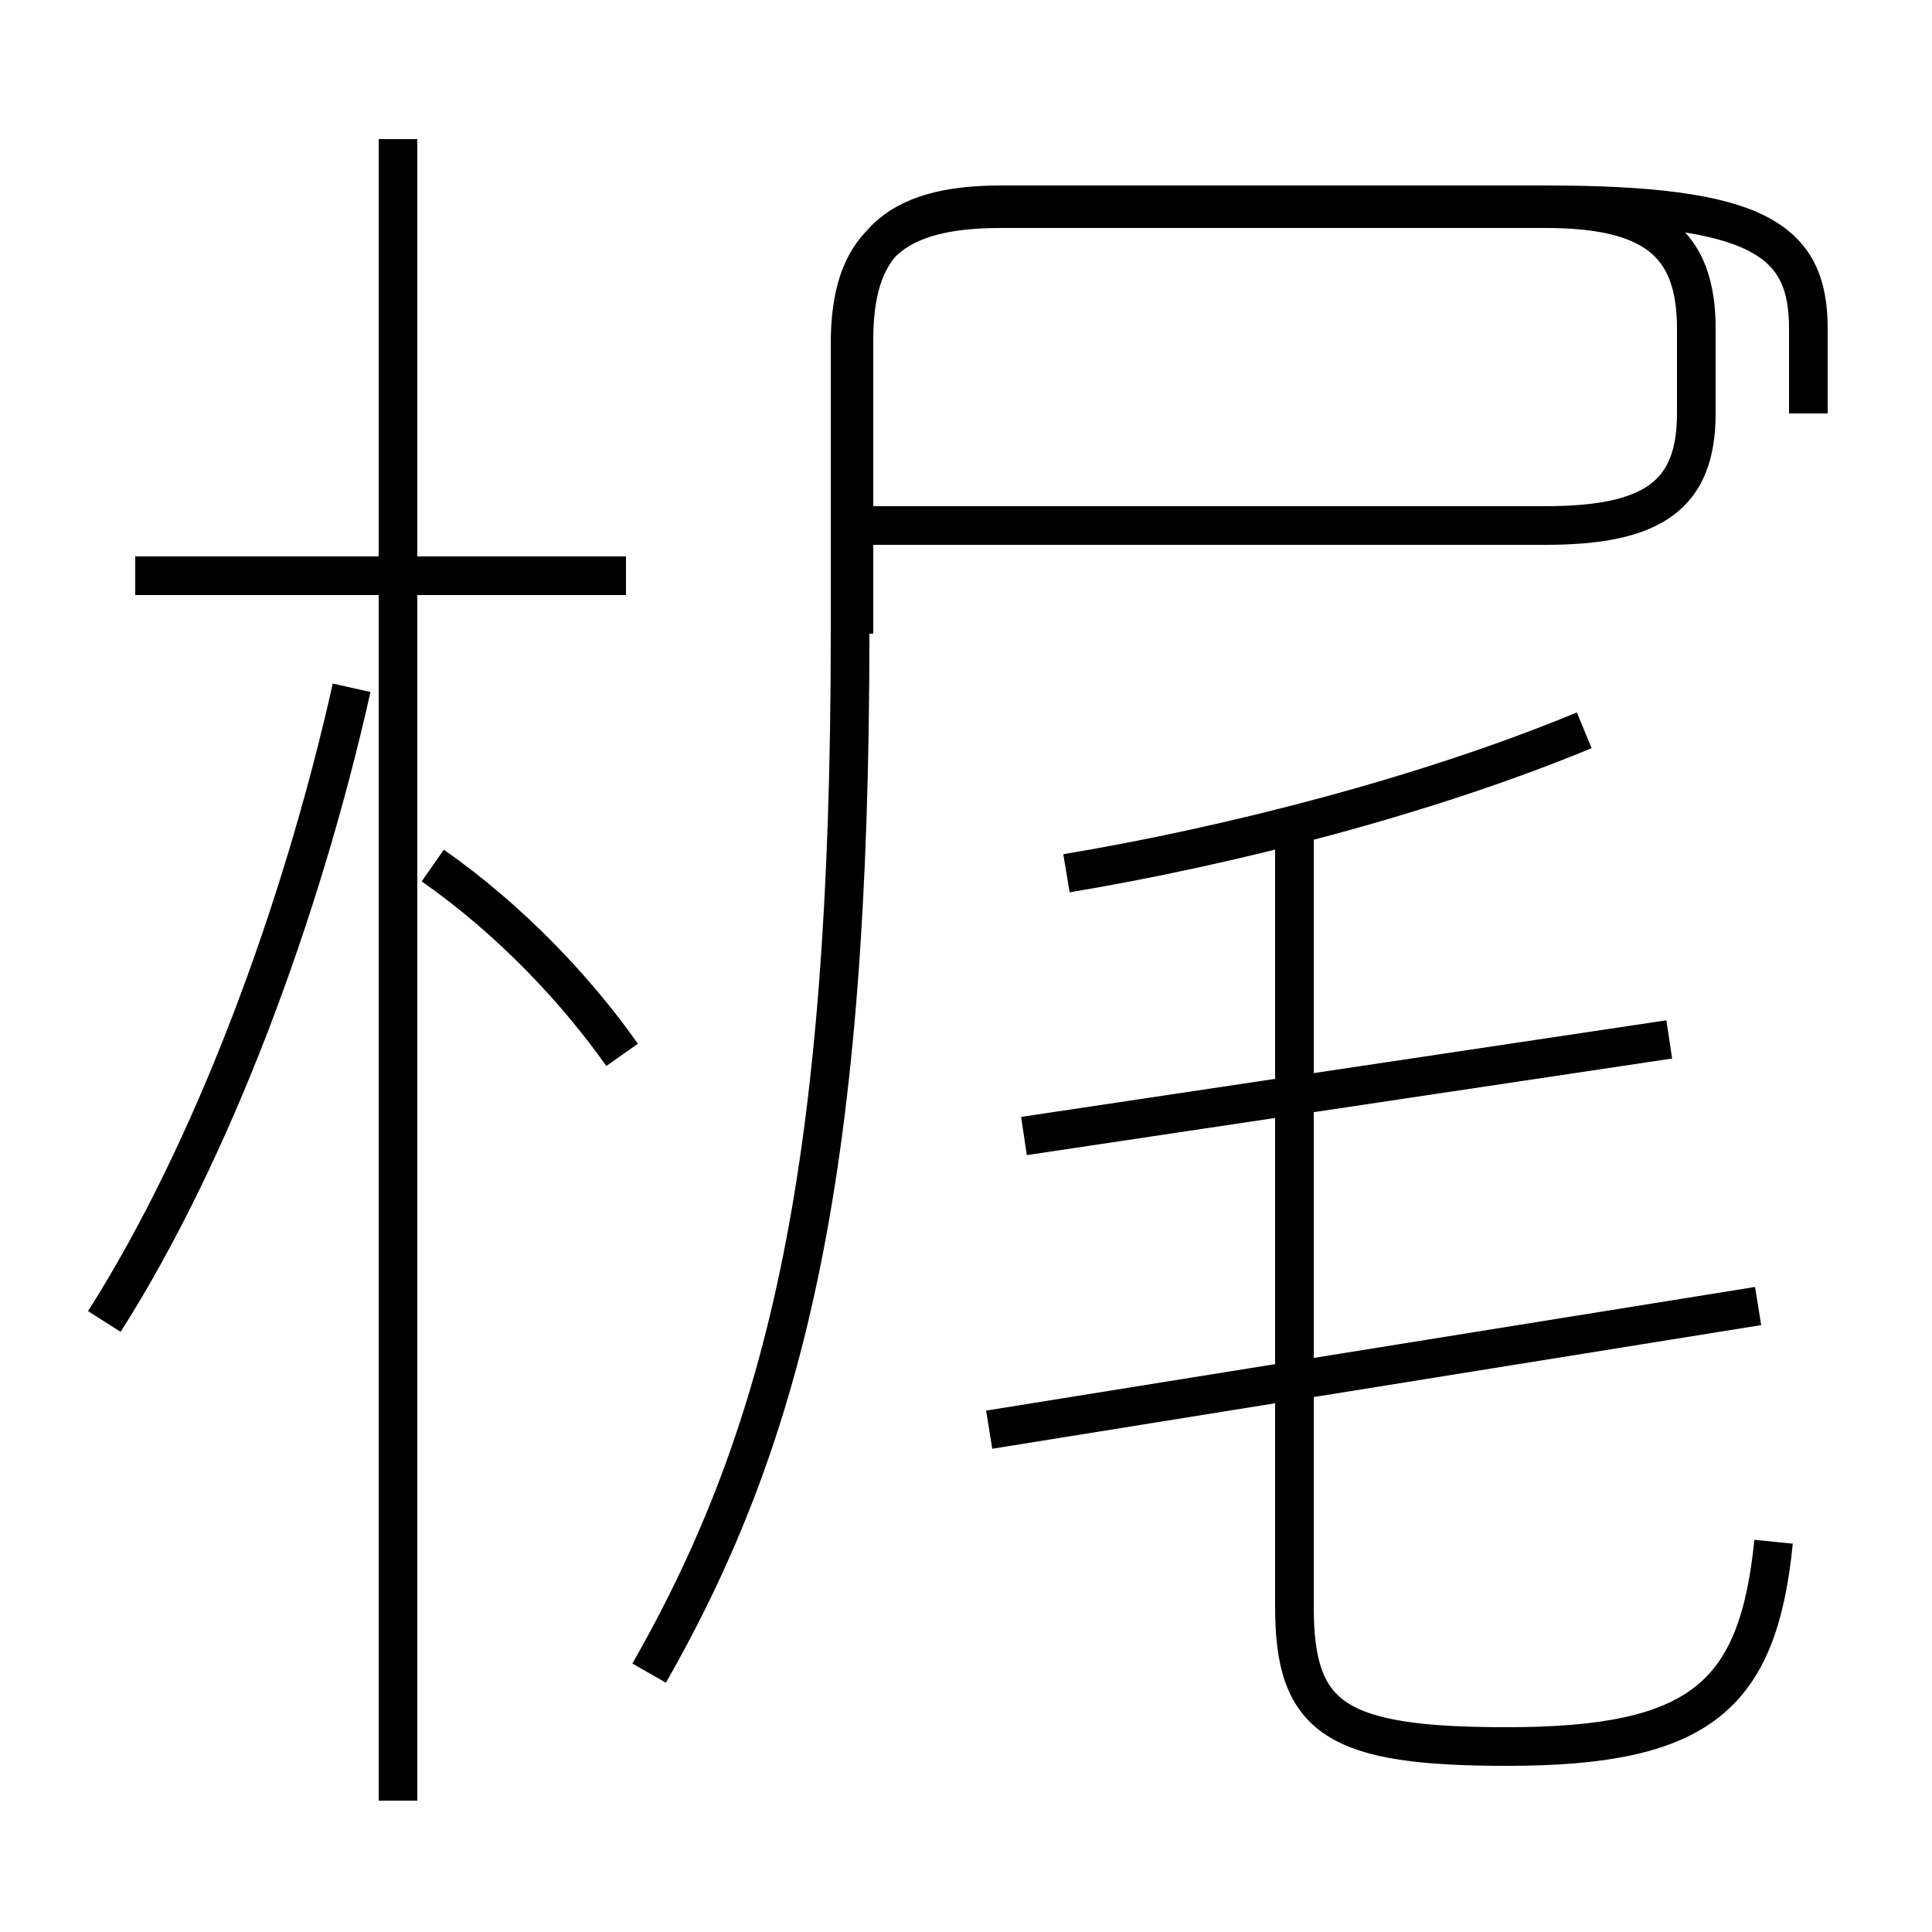 <?xml version='1.0' encoding='utf8'?>
<svg viewBox="0.0 -6.0 50.0 50.0" version="1.1" xmlns="http://www.w3.org/2000/svg">
<rect x="0.0" y="-6.0" width="50.0" height="50.0" fill="#808080" stroke="none"/>
<rect x="-1000" y="-1000" width="2000" height="2000" stroke="white" fill="white"/>
<g style="fill:white;stroke:#000000;  stroke-width:1">
<path d="M 16.8 -0.7 C 20.4 -7.0 22.0 -13.9 22.0 -27.6 L 22.0 -35.1 C 22.0 -37.6 23.1 -38.6 25.9 -38.6 L 40.0 -38.6 C 42.8 -38.6 43.9 -37.7 43.9 -35.5 L 43.9 -33.3 C 43.9 -31.2 42.8 -30.4 40.0 -30.4 L 22.4 -30.4 M 2.7 -9.8 C 5.5 -14.2 7.8 -20.4 9.1 -26.2 M 10.3 2.6 L 10.3 -40.4 M 16.1 -16.7 C 14.9 -18.4 13.2 -20.2 11.2 -21.6 M 16.2 -29.1 L 3.5 -29.1 M 45.9 -4.1 C 45.5 -0.1 44.0 1.2 39.0 1.2 C 34.6 1.2 33.5 0.5 33.5 -2.4 L 33.5 -22.6 M 45.5 -10.2 L 25.6 -7.0 M 26.5 -14.6 L 43.2 -17.1 M 27.6 -21.4 C 31.8 -22.1 36.9 -23.4 41.0 -25.1 M 46.8 -33.3 L 46.8 -35.5 C 46.8 -37.8 45.5 -38.7 40.0 -38.7 L 25.9 -38.7 C 23.1 -38.7 22.1 -37.6 22.1 -35.2 L 22.1 -27.6" transform="translate(0.0 38.0)" />
</g>
</svg>